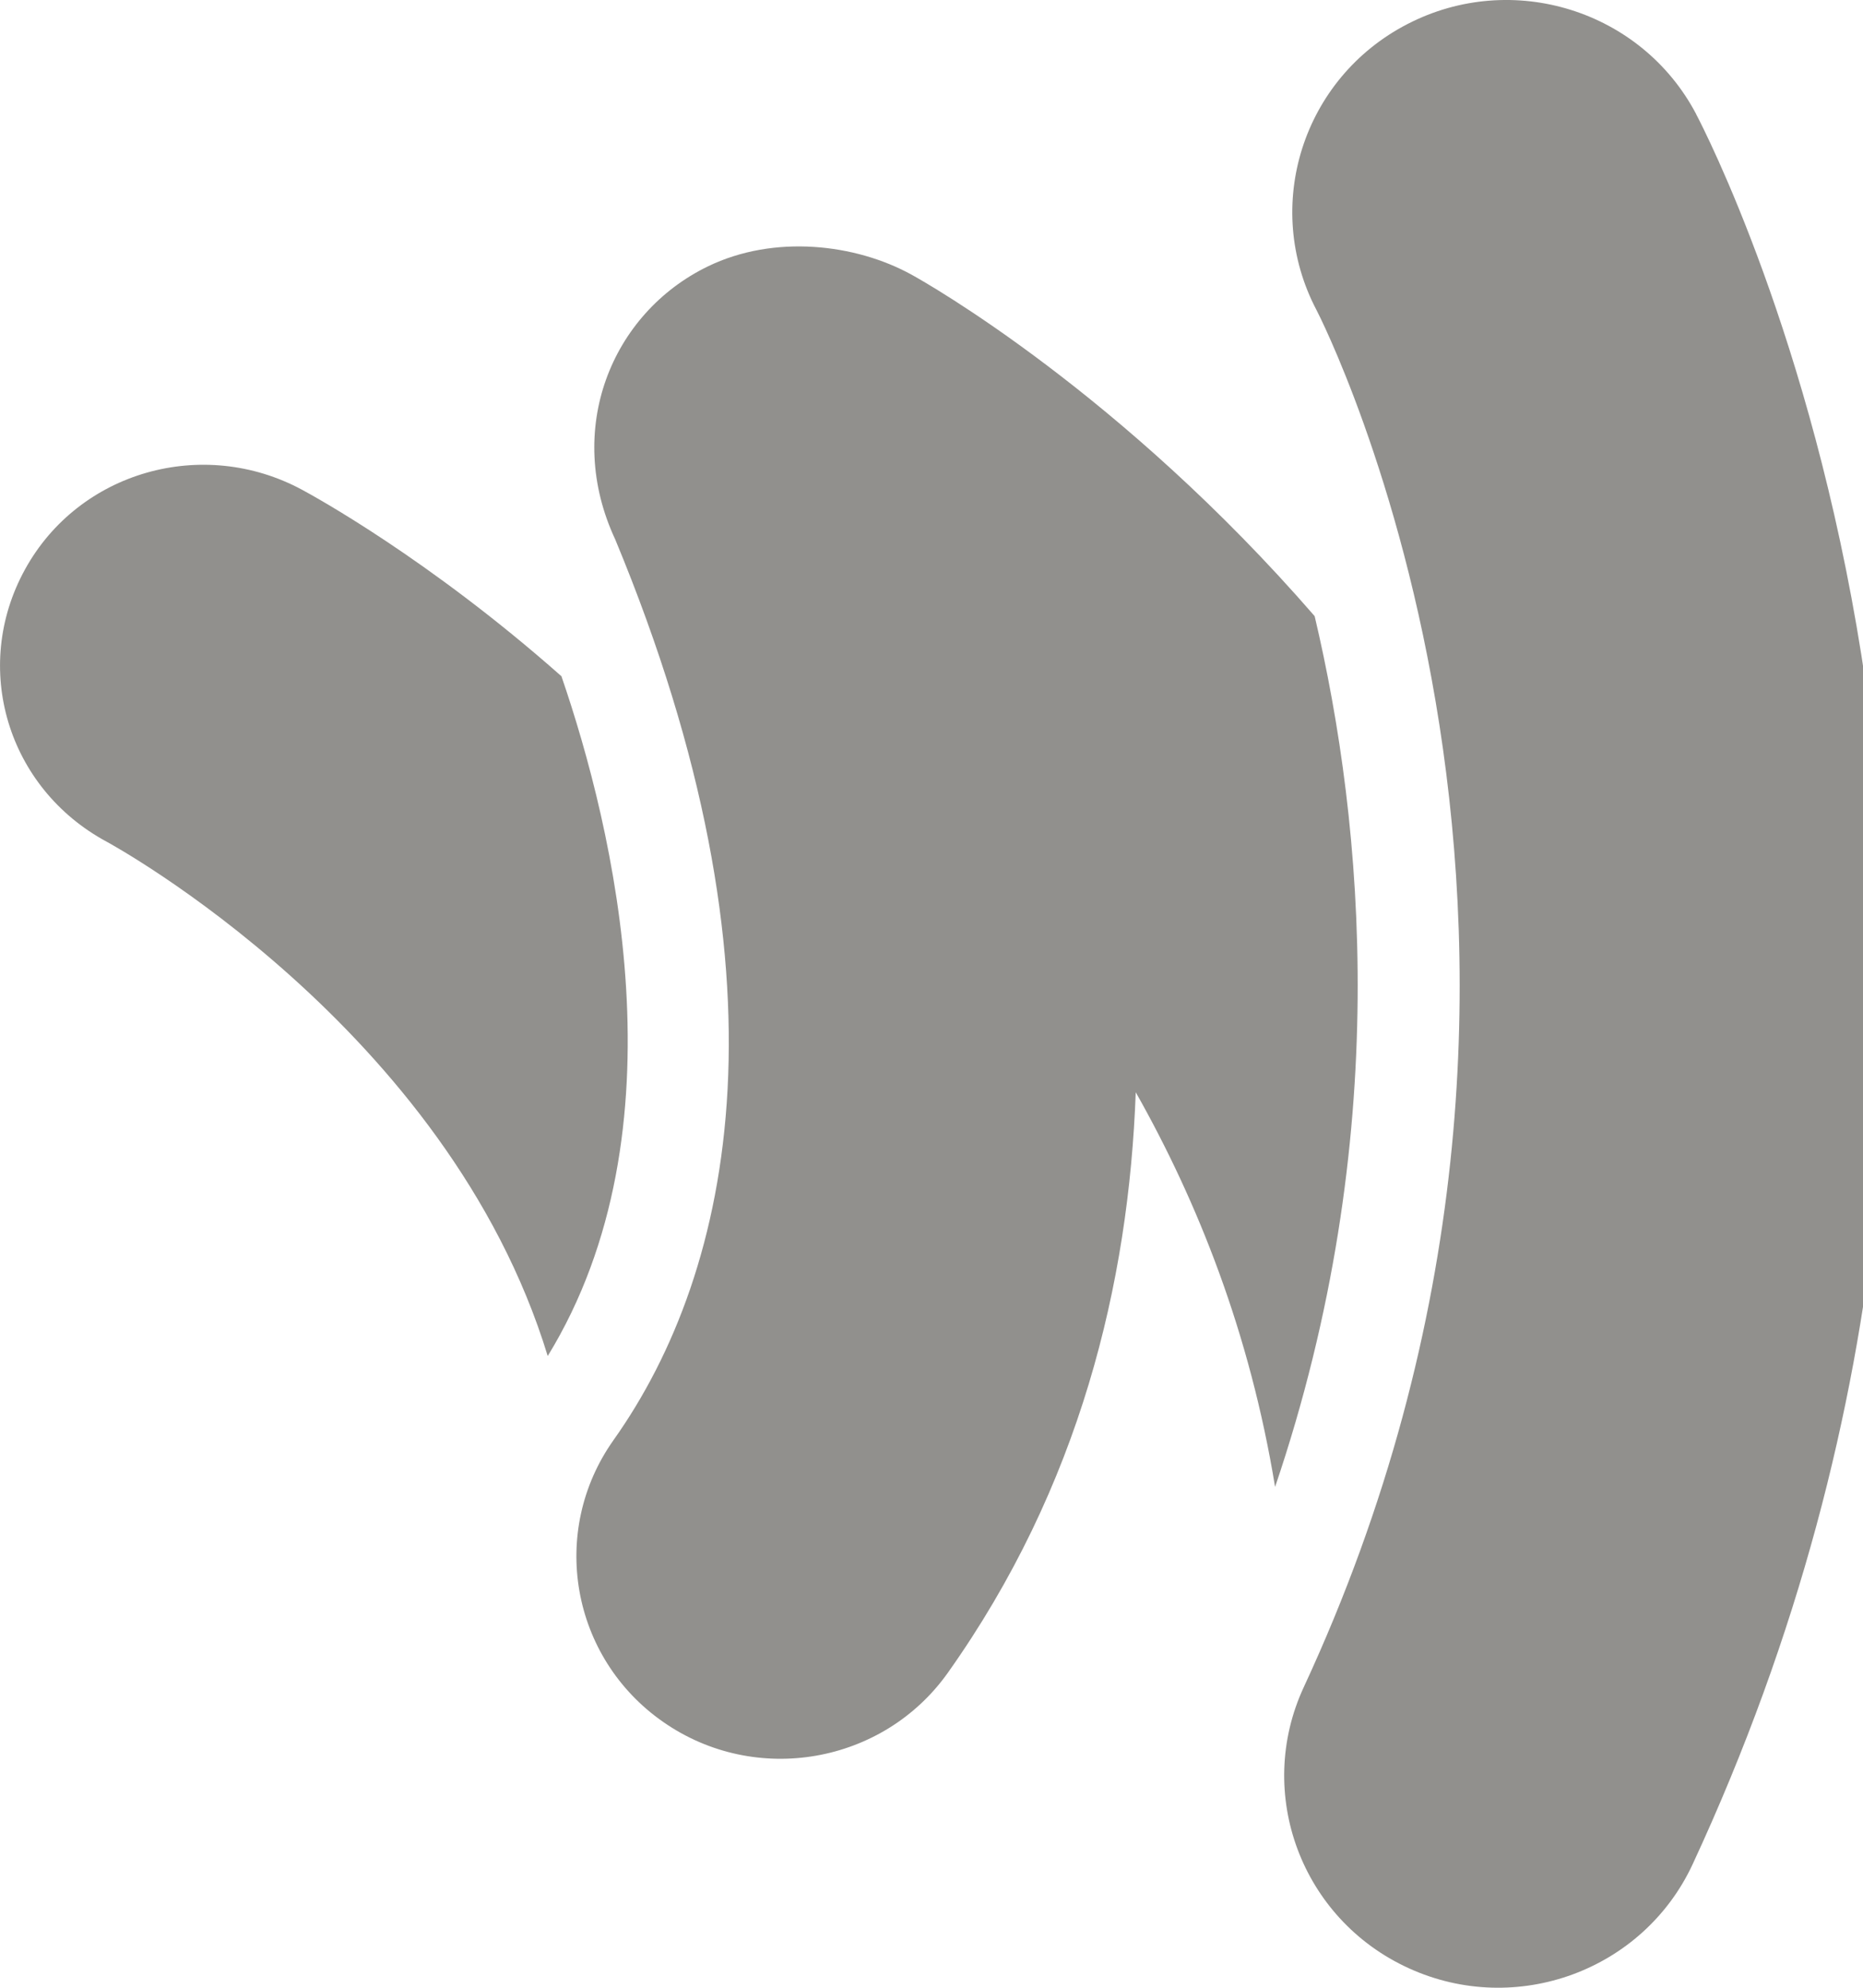 <!-- Generated by IcoMoon.io -->
<svg version="1.1" xmlns="http://www.w3.org/2000/svg" width="30" height="32" viewBox="0 0 30 32">
<title>as-google_wallet-</title>
<path fill="#91908d" d="M9.039 10.885c-2.134-1.888-3.991-2.901-4.174-3-1.598-0.862-3.594-0.298-4.463 1.283s-0.281 3.522 1.315 4.382c0.065 0.035 5.486 2.986 7.103 8.28 2.232-3.64 1.061-8.499 0.22-10.946zM27.314 1.838c-0.879-1.672-2.961-2.323-4.649-1.451-1.688 0.87-2.344 2.933-1.465 4.605 0.055 0.102 5.292 10.323-0.205 22.168-0.795 1.712-0.037 3.739 1.691 4.526 1.728 0.789 3.775 0.038 4.571-1.675 6.892-14.85 0.339-27.635 0.056-28.173zM20.533 23.939c-0.405-2.475-1.241-4.581-2.244-6.355-0.112 3.067-0.898 6.346-3.025 9.344-1.039 1.466-3.092 1.832-4.583 0.794-1.488-1.035-1.845-3.067-0.801-4.539 1.948-2.746 2.94-7.488 0.027-14.499-0.824-1.765-0.065-3.638 1.489-4.394 1.074-0.522 2.381-0.362 3.276 0.128 0.267 0.146 3.389 1.918 6.498 5.501 0.792 3.355 1.266 8.408-0.638 14.021z"></path>
</svg>

